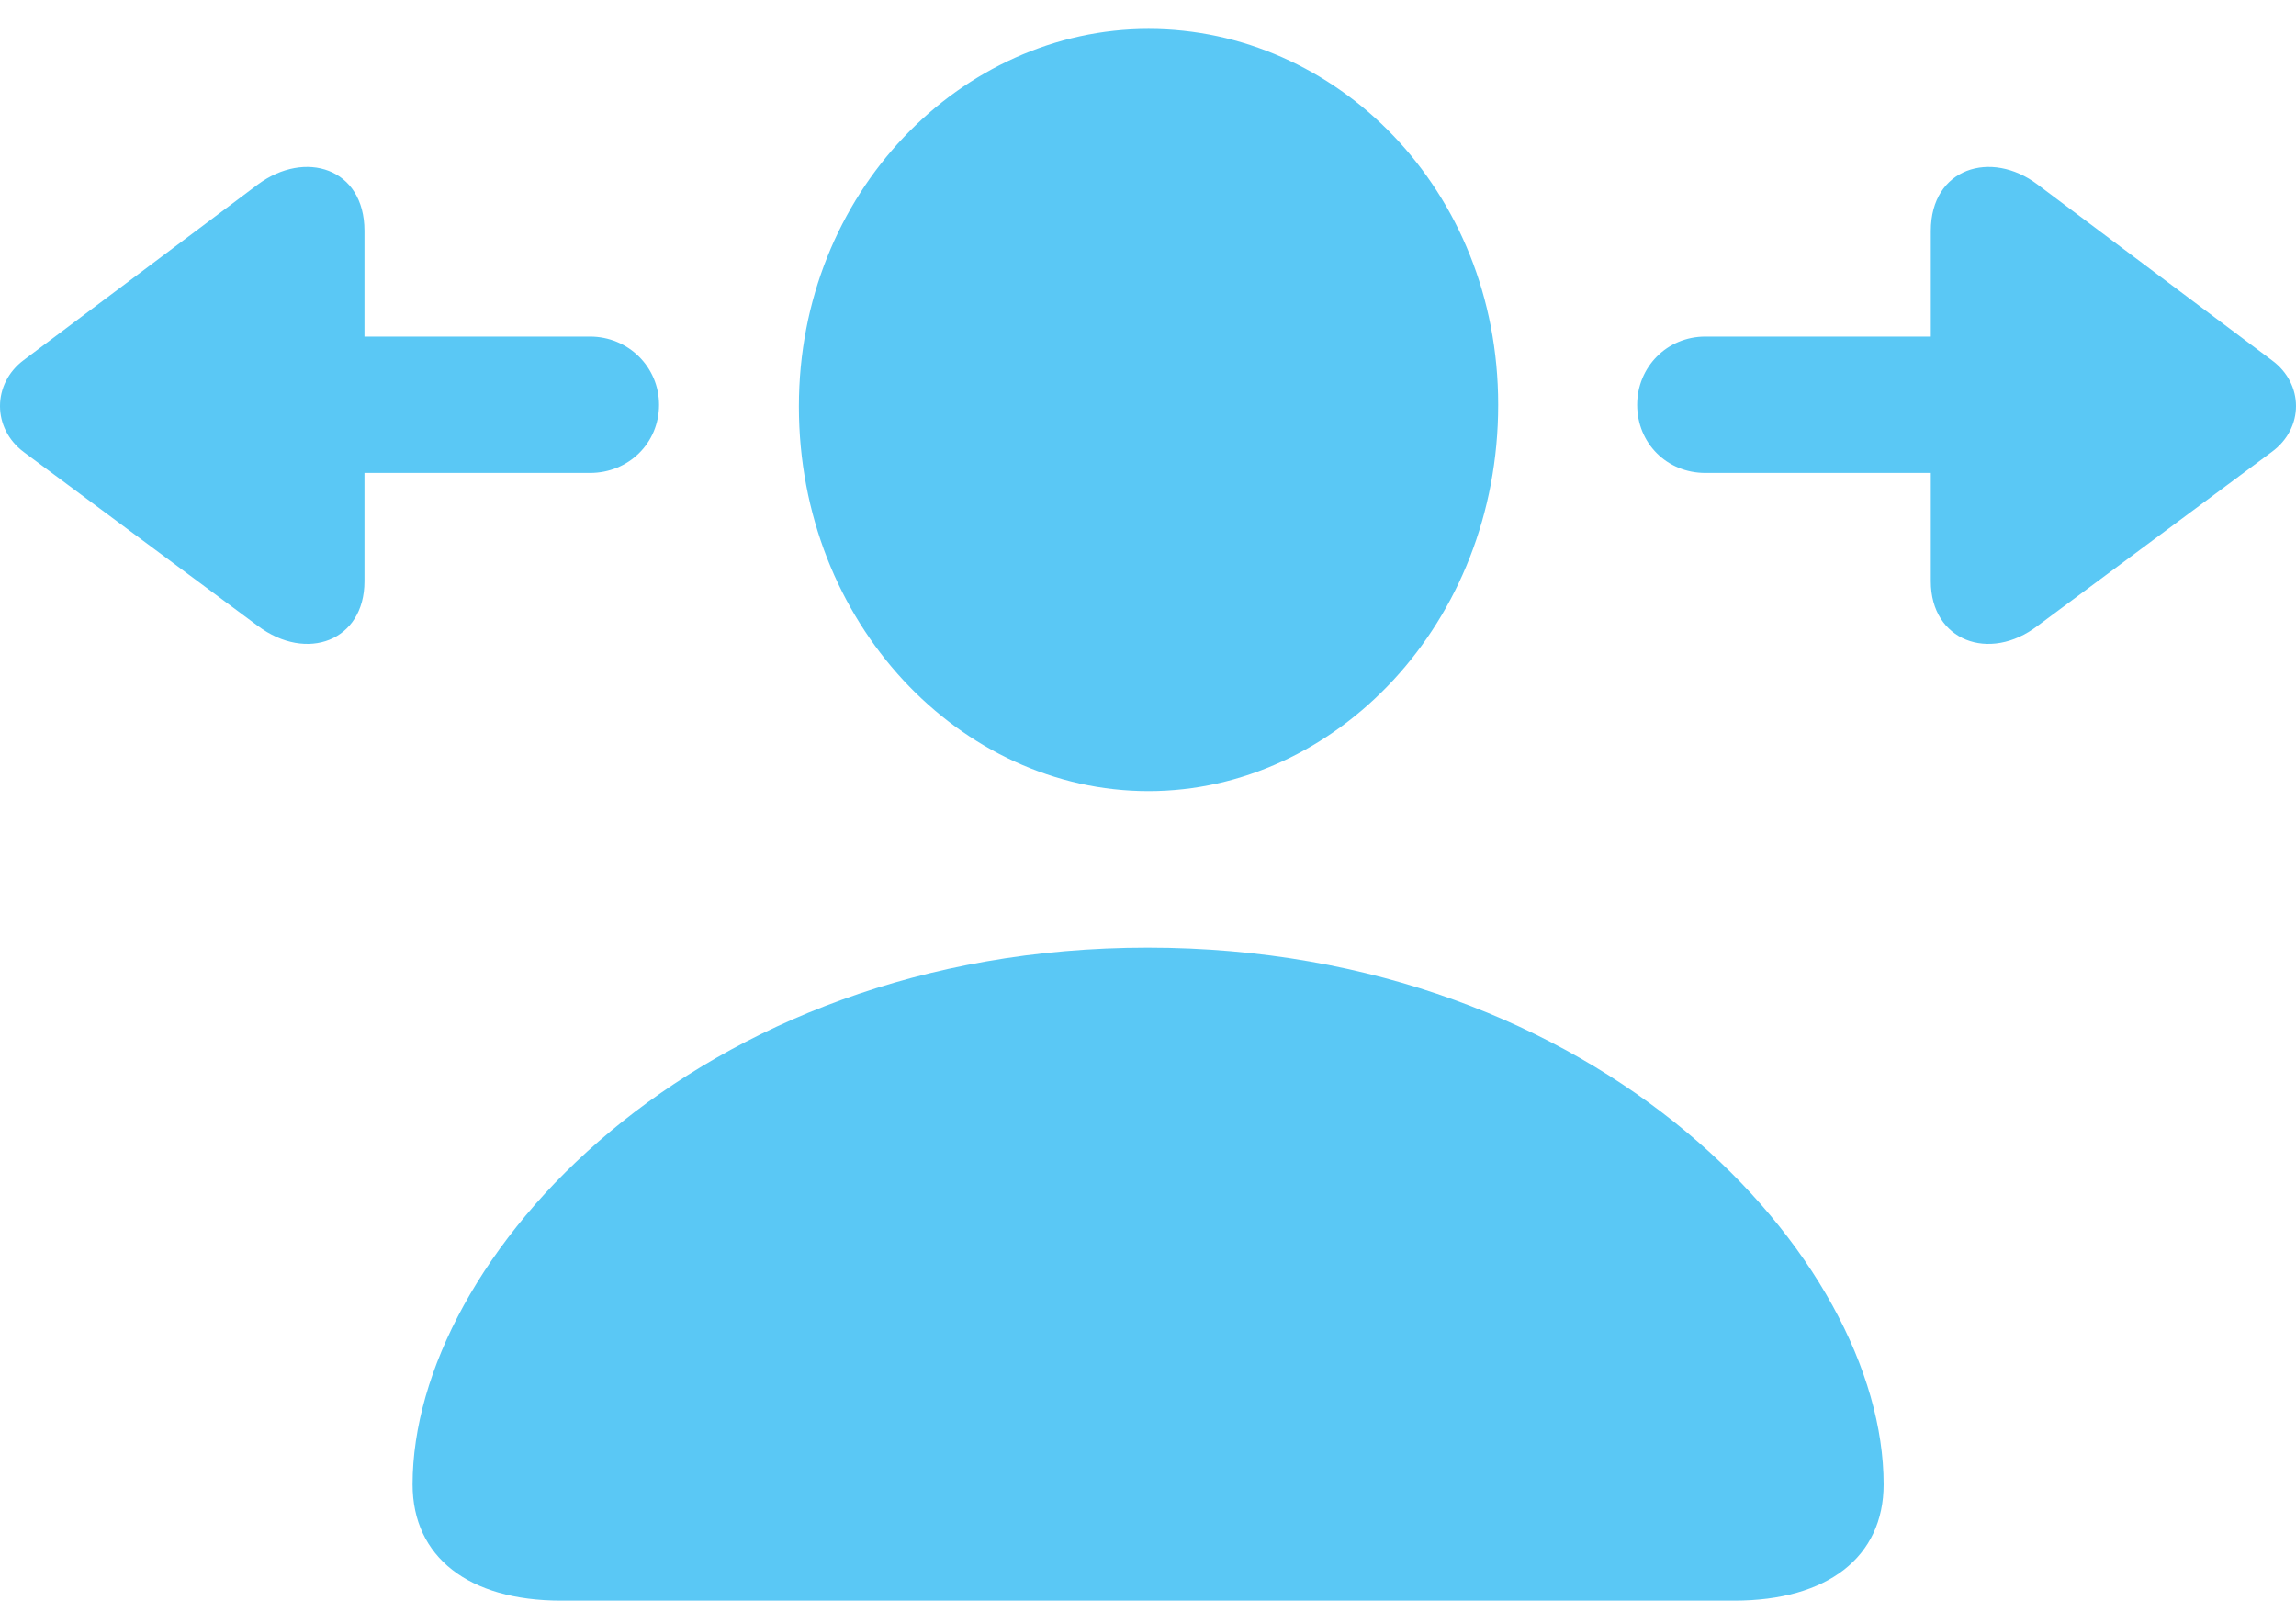 <?xml version="1.0" encoding="UTF-8"?>
<!--Generator: Apple Native CoreSVG 175.5-->
<!DOCTYPE svg
PUBLIC "-//W3C//DTD SVG 1.1//EN"
       "http://www.w3.org/Graphics/SVG/1.1/DTD/svg11.dtd">
<svg version="1.1" xmlns="http://www.w3.org/2000/svg" xmlns:xlink="http://www.w3.org/1999/xlink" width="32.065" height="22.351">
 <g>
  <rect height="22.351" opacity="0" width="32.065" x="0" y="0"/>
  <path d="M0.33 6.311L3.601 8.74C4.285 9.253 5.09 8.948 5.09 8.118L5.09 6.604L8.24 6.604C8.777 6.604 9.204 6.189 9.204 5.652C9.204 5.127 8.777 4.7 8.24 4.7L5.09 4.7L5.09 3.223C5.09 2.344 4.26 2.087 3.601 2.576L0.33 5.029C-0.11 5.359-0.11 5.981 0.33 6.311ZM22.864 5.652C22.864 6.189 23.279 6.604 23.816 6.604L26.965 6.604L26.965 8.118C26.965 8.948 27.783 9.253 28.455 8.74L31.726 6.311C32.178 5.981 32.178 5.359 31.726 5.029L28.455 2.576C27.808 2.087 26.965 2.344 26.965 3.223L26.965 4.7L23.816 4.7C23.279 4.7 22.864 5.127 22.864 5.652ZM7.837 22.351L24.219 22.351C25.525 22.351 26.306 21.741 26.306 20.727C26.306 17.578 22.363 13.232 16.028 13.232C9.705 13.232 5.762 17.578 5.762 20.727C5.762 21.741 6.543 22.351 7.837 22.351ZM16.04 11.047C18.652 11.047 20.923 8.704 20.923 5.652C20.923 2.637 18.652 0.403 16.04 0.403C13.428 0.403 11.157 2.686 11.157 5.676C11.157 8.704 13.415 11.047 16.04 11.047Z" fill="#5ac8f5"/>
 </g>
</svg>
